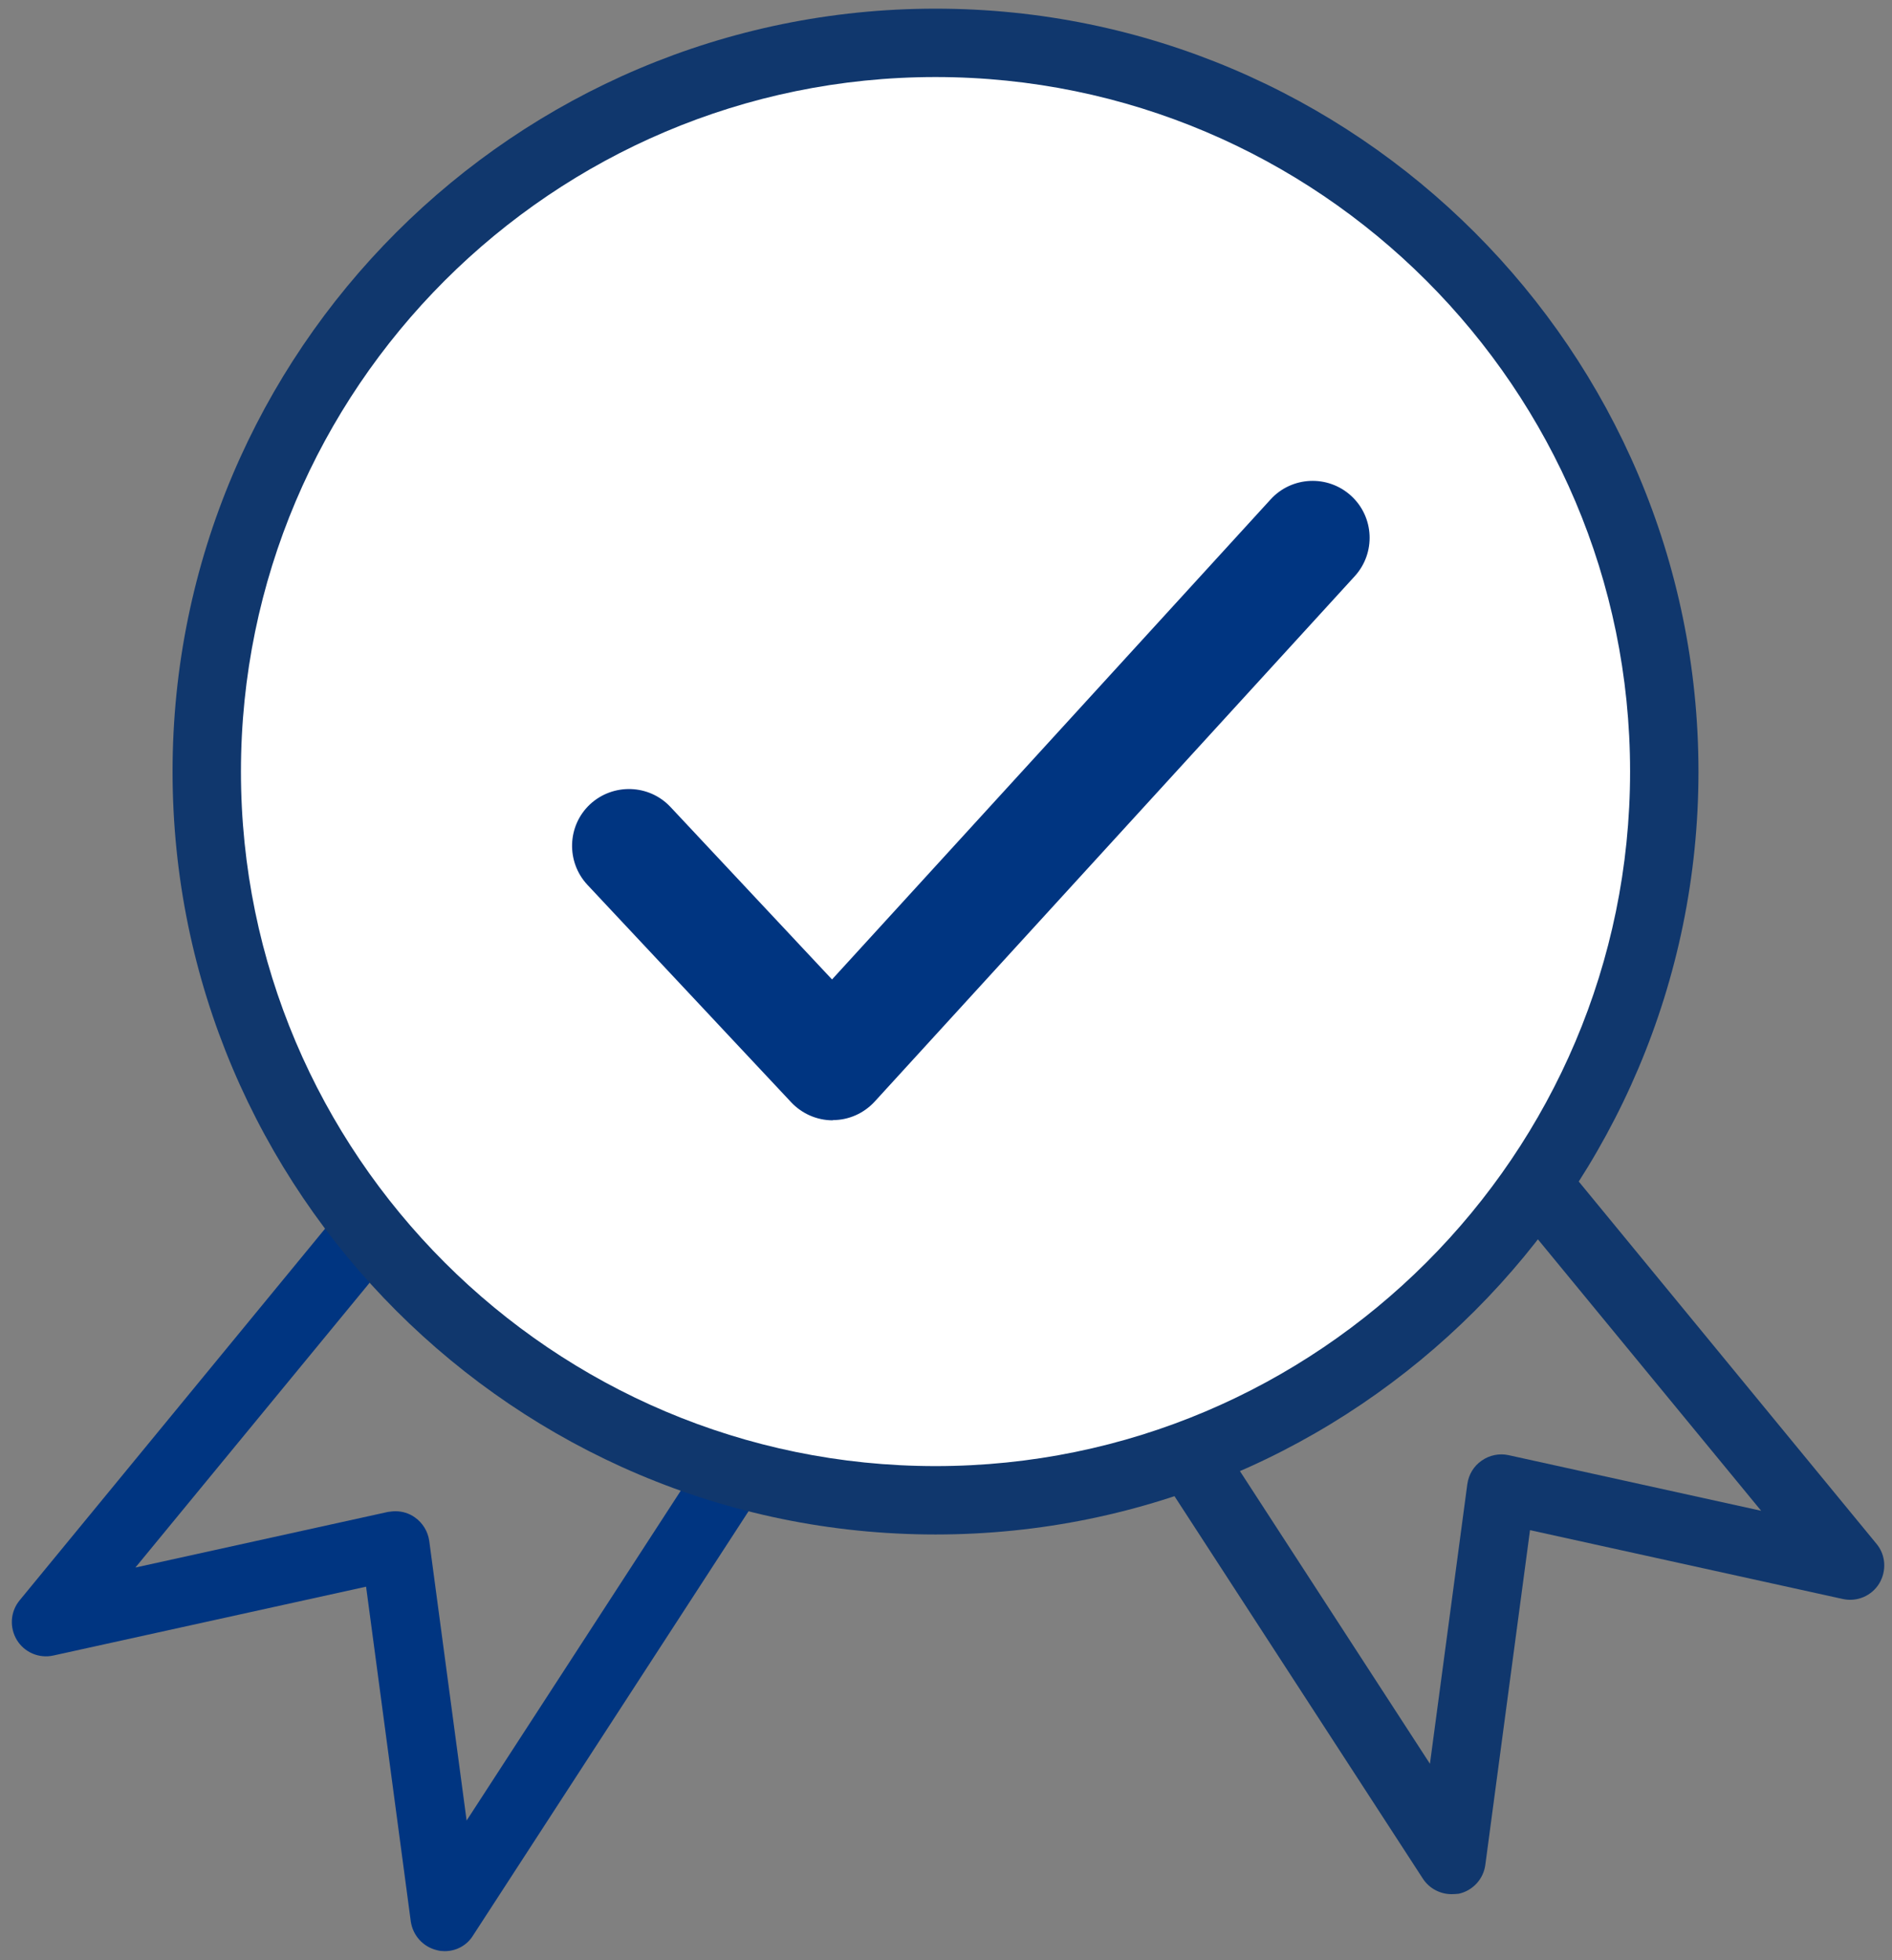 <svg width="83" height="86" viewBox="0 0 83 86" fill="none" xmlns="http://www.w3.org/2000/svg">
<rect x="0" y="0" width="83" height="86" fill="#808080" stroke="none"/>
<path d="M19.51 85.6C19.4 85.6 19.29 85.59 19.18 85.56C18.57 85.42 18.11 84.92 18.02 84.29L16.06 69.61L2.34 72.63C1.71 72.77 1.07 72.49 0.74 71.95C0.41 71.4 0.45 70.71 0.86 70.21L16.17 51.58C16.67 50.97 17.57 50.85 18.21 51.32L33.64 62.45C34.29 62.92 34.46 63.81 34.02 64.48L20.76 84.9C20.49 85.35 20.01 85.6 19.51 85.6ZM17.34 66.3C17.65 66.3 17.95 66.39 18.2 66.57C18.54 66.81 18.77 67.18 18.83 67.6L20.47 79.87L30.74 64.05L17.61 54.58L5.94 68.77L17.02 66.33C17.12 66.32 17.23 66.3 17.34 66.3Z" fill="#003581"/>
<path d="M63.68 83.1C63.18 83.1 62.7 82.85 62.42 82.42L49.16 62C48.72 61.33 48.89 60.43 49.54 59.97L64.97 48.84C65.61 48.38 66.5 48.49 67.01 49.1L82.32 67.73C82.73 68.22 82.77 68.92 82.44 69.47C82.11 70.01 81.47 70.29 80.84 70.15L67.12 67.13L65.16 81.81C65.08 82.43 64.62 82.94 64 83.08C63.9 83.09 63.79 83.1 63.68 83.1ZM52.46 61.56L62.73 77.38L64.37 65.11C64.43 64.69 64.65 64.32 65 64.08C65.34 63.84 65.77 63.75 66.18 63.84L77.26 66.28L65.59 52.09L52.46 61.56Z" fill="#10376D"/>
<path d="M41.04 65.82C58.697 65.82 73.01 51.507 73.01 33.85C73.01 16.193 58.697 1.88 41.04 1.88C23.384 1.88 9.07 16.193 9.07 33.85C9.07 51.507 23.384 65.82 41.04 65.82Z" fill="white"/>
<path d="M41.04 67.32C22.58 67.32 7.57 52.3 7.57 33.85C7.57 15.39 22.59 0.38 41.04 0.38C59.49 0.38 74.51 15.4 74.51 33.85C74.51 52.31 59.5 67.32 41.04 67.32ZM41.04 3.38C24.24 3.38 10.57 17.05 10.57 33.85C10.57 50.65 24.24 64.32 41.04 64.32C57.84 64.32 71.51 50.65 71.51 33.85C71.51 17.05 57.84 3.38 41.04 3.38Z" fill="#10376D"/>
<path d="M36.53 49.15C35.84 49.15 35.18 48.86 34.71 48.36L25.77 38.82C24.83 37.81 24.88 36.23 25.88 35.29C26.89 34.35 28.47 34.4 29.41 35.4L36.5 42.97L55.74 21.91C56.67 20.89 58.25 20.82 59.27 21.75C60.29 22.68 60.36 24.26 59.43 25.28L38.37 48.33C37.9 48.84 37.24 49.14 36.54 49.14C36.54 49.15 36.53 49.15 36.53 49.15Z" fill="#003581"/>
</svg>

